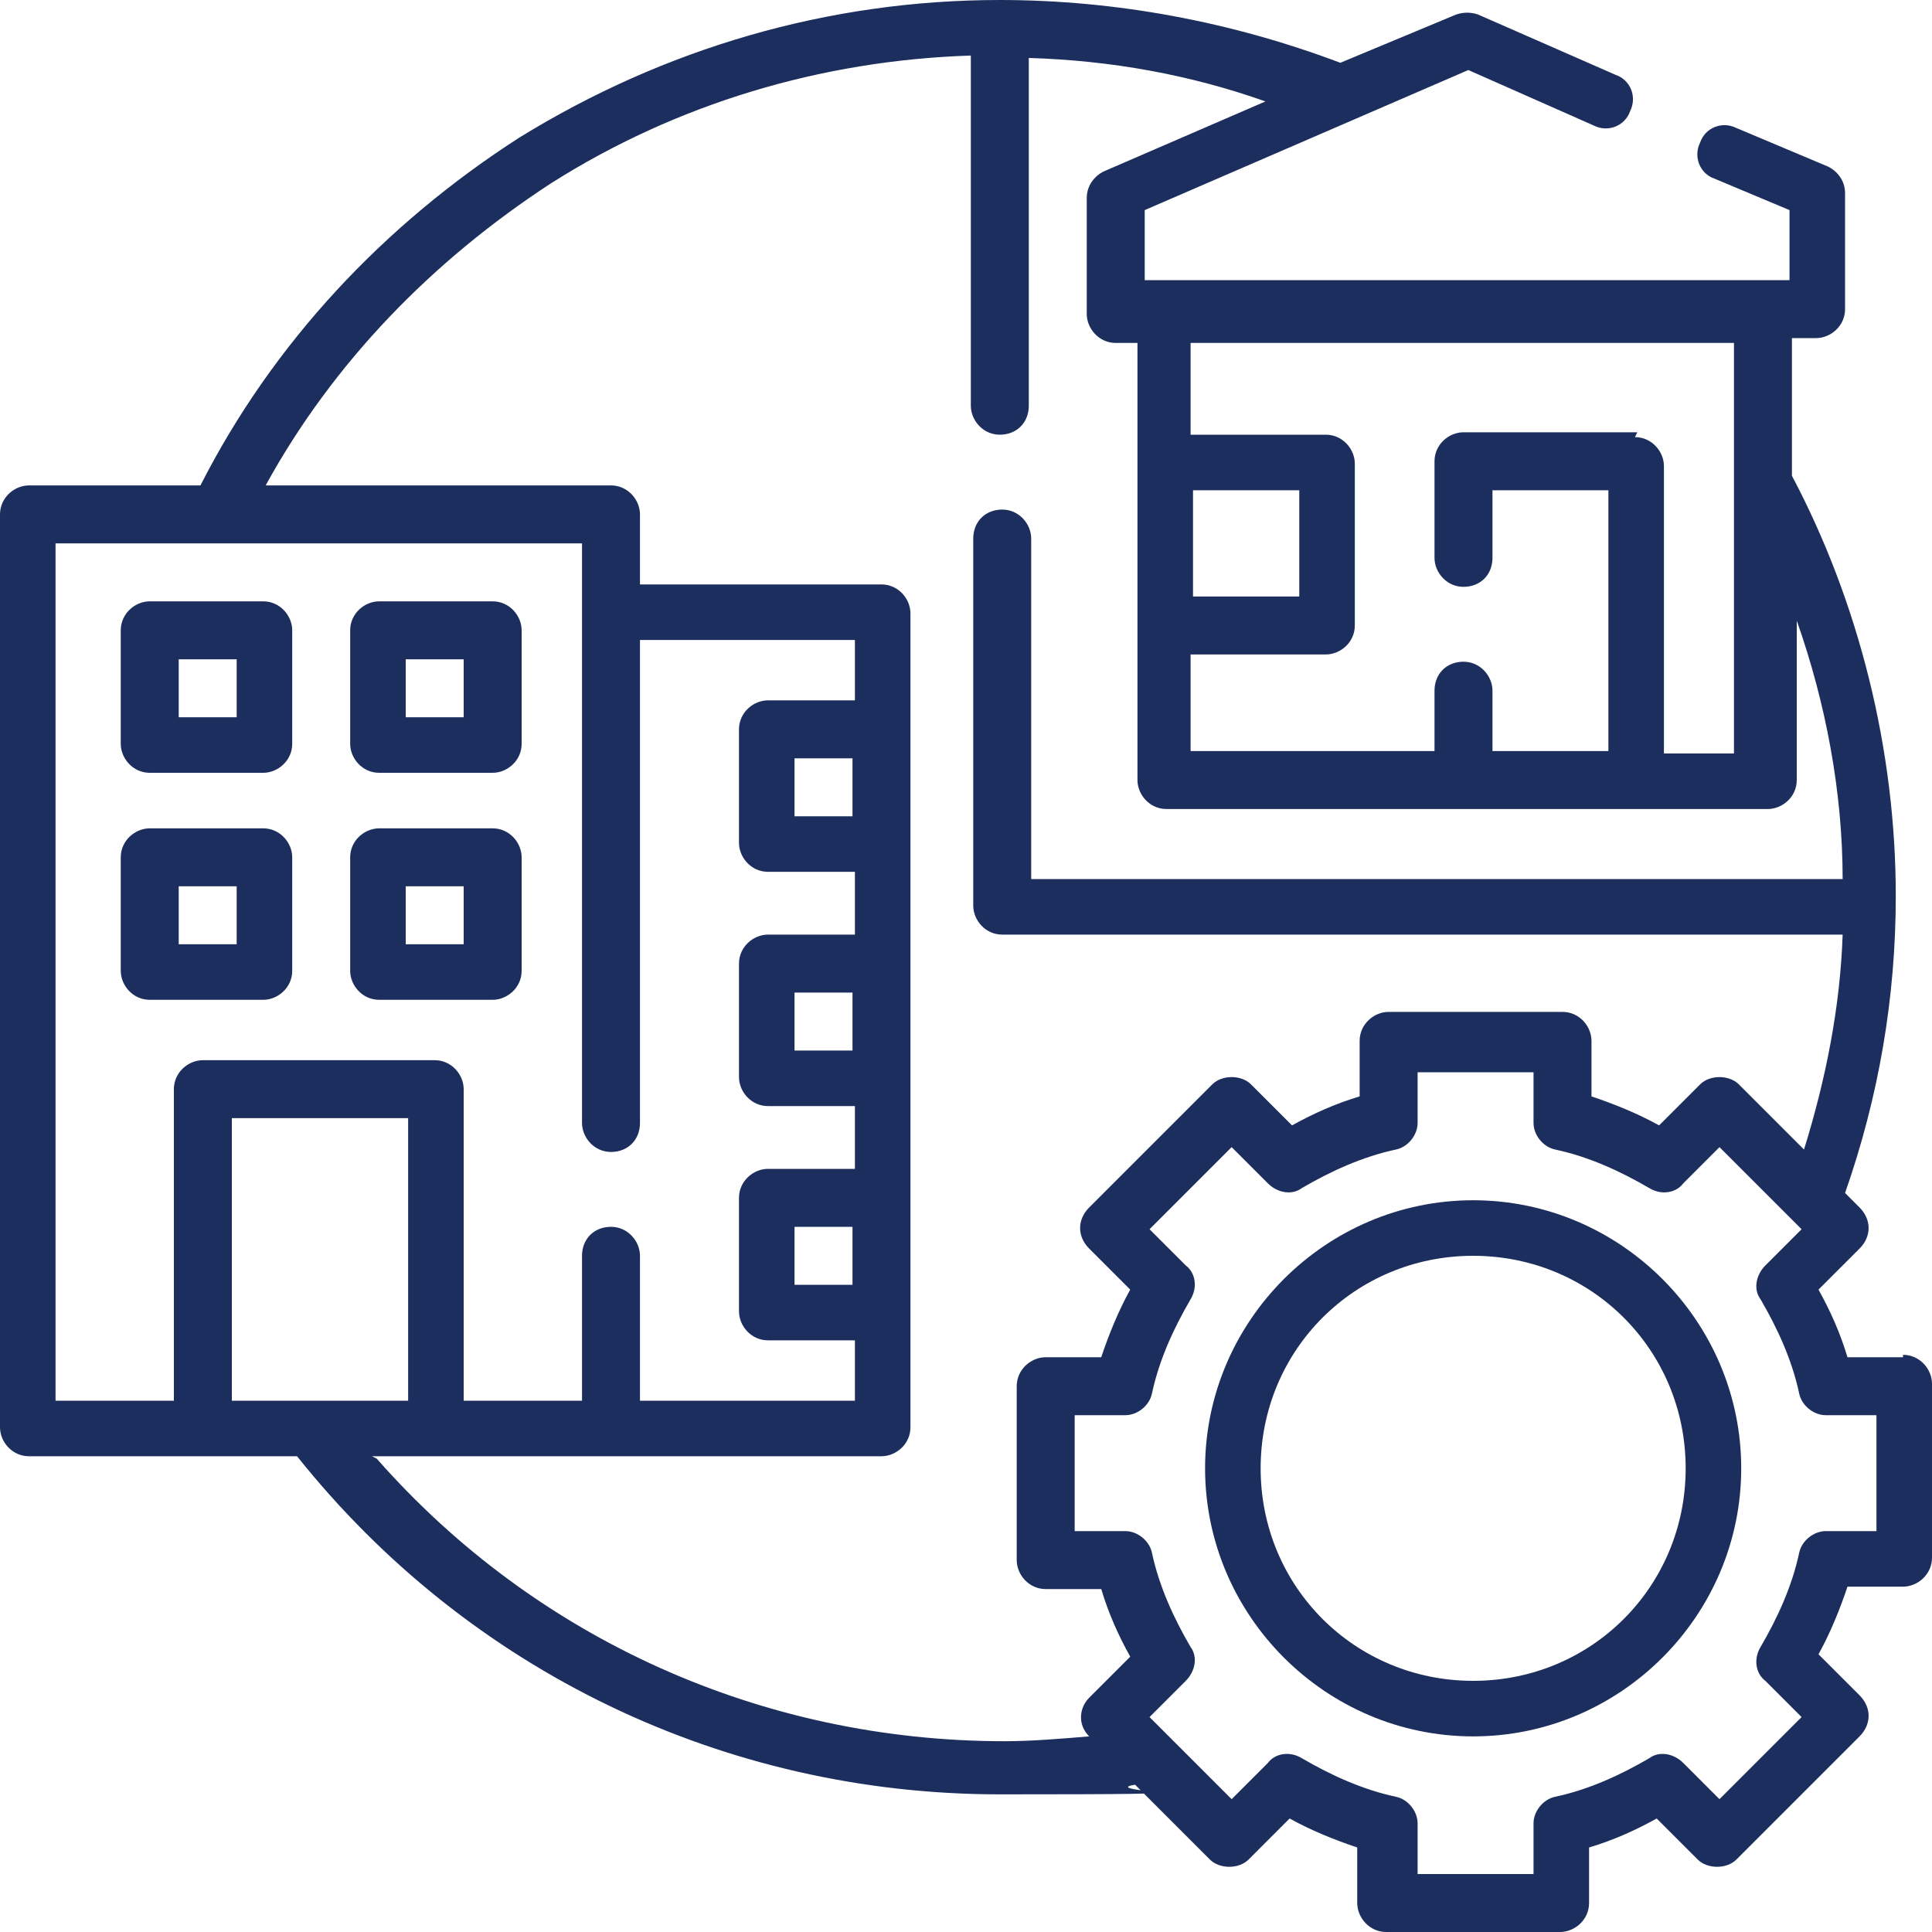 <?xml version="1.0" encoding="UTF-8"?>
<svg id="Layer_1" xmlns="http://www.w3.org/2000/svg" version="1.1" viewBox="0 0 80 80">
  <!-- Generator: Adobe Illustrator 29.0.0, SVG Export Plug-In . SVG Version: 2.1.0 Build 186)  -->
  <defs>
    <style>
      .st0 {
        fill: #1c2e5d;
      }
    </style>
  </defs>
  <path class="st0" d="M78.8,56.2h-2.3c-.3-1-.7-1.9-1.2-2.8l1.7-1.7c.5-.5.5-1.2,0-1.7l-.6-.6c1.4-4,2.1-8.1,2.1-12.3,0-6-1.5-12.1-4.3-17.4v-5.7h1c.6,0,1.2-.5,1.2-1.2v-4.8c0-.5-.3-.9-.7-1.1l-3.8-1.6c-.6-.3-1.3,0-1.5.6-.3.6,0,1.3.6,1.5l3.1,1.3v2.9h-26.7v-2.9l13.4-5.8,5.2,2.3c.6.3,1.3,0,1.5-.6.3-.6,0-1.3-.6-1.5l-5.7-2.5c-.3-.1-.6-.1-.9,0l-4.8,2C51,.9,46.2,0,41.4,0,34.3,0,27.5,2,21.5,5.7c-5.6,3.6-10.2,8.5-13.2,14.4H1.2c-.6,0-1.2.5-1.2,1.2v37.8c0,.6.5,1.2,1.2,1.2h11.1c7.1,8.9,17.7,14,29.1,14s3.8-.1,5.6-.4l3.1,3.1c.2.2.5.3.8.3s.6-.1.8-.3l1.7-1.7c.9.5,1.9.9,2.8,1.2v2.3c0,.6.5,1.2,1.2,1.2h7.2c.6,0,1.2-.5,1.2-1.2v-2.3c1-.3,1.9-.7,2.8-1.2l1.7,1.7c.2.2.5.3.8.3s.6-.1.8-.3l5.1-5.1c.5-.5.5-1.2,0-1.7l-1.7-1.7c.5-.9.9-1.9,1.2-2.8h2.3c.6,0,1.2-.5,1.2-1.2v-7.2c0-.6-.5-1.2-1.2-1.2ZM67.8,17.9h-7.2c-.6,0-1.2.5-1.2,1.2v4c0,.6.5,1.2,1.2,1.2s1.2-.5,1.2-1.2v-2.8h4.8v10.8h-4.8v-2.5c0-.6-.5-1.2-1.2-1.2s-1.2.5-1.2,1.2v2.5h-10.1v-4h5.6c.6,0,1.2-.5,1.2-1.2v-6.7c0-.6-.5-1.2-1.2-1.2h-5.6v-3.8h22.5v17h-2.9v-11.9c0-.6-.5-1.2-1.2-1.2ZM49.4,20.3h4.4v4.4h-4.4v-4.4ZM2.3,22.5h21.8v24c0,.6.5,1.2,1.2,1.2s1.2-.5,1.2-1.2v-20h8.9v2.5h-3.6c-.6,0-1.2.5-1.2,1.2v4.7c0,.6.5,1.2,1.2,1.2h3.6v2.6h-3.6c-.6,0-1.2.5-1.2,1.2v4.7c0,.6.5,1.2,1.2,1.2h3.6v2.6h-3.6c-.6,0-1.2.5-1.2,1.2v4.7c0,.6.5,1.2,1.2,1.2h3.6v2.5h-8.9v-6c0-.6-.5-1.2-1.2-1.2s-1.2.5-1.2,1.2v6h-4.9v-12.9c0-.6-.5-1.2-1.2-1.2h-9.6c-.6,0-1.2.5-1.2,1.2v12.9H2.3V22.5ZM35.3,33.8h-2.4v-2.4h2.4v2.4ZM35.3,43.5h-2.4v-2.4h2.4v2.4ZM35.3,53.2h-2.4v-2.4h2.4v2.4ZM9.6,58v-11.7h7.3v11.7h-7.3ZM15.4,60.3h21.1c.6,0,1.2-.5,1.2-1.2V25.4c0-.6-.5-1.2-1.2-1.2h-10v-2.9c0-.6-.5-1.2-1.2-1.2h-14.3c2.8-5.1,6.9-9.3,11.8-12.5,5.2-3.3,11.2-5.1,17.4-5.3v14.5c0,.6.5,1.2,1.2,1.2s1.2-.5,1.2-1.2V2.4c3.4.1,6.7.7,9.8,1.8l-6.7,2.9c-.4.2-.7.6-.7,1.1v4.8c0,.6.5,1.2,1.2,1.2h.9v18.1c0,.6.5,1.2,1.2,1.2h24.9c.6,0,1.2-.5,1.2-1.2v-6.6c1.2,3.4,1.9,7.1,1.9,10.7h-33.6v-14.1c0-.6-.5-1.2-1.2-1.2s-1.2.5-1.2,1.2v15.2c0,.6.5,1.2,1.2,1.2h34.8c-.1,3-.7,6-1.6,8.9l-2.7-2.7c-.2-.2-.5-.3-.8-.3s-.6.1-.8.3l-1.7,1.7c-.9-.5-1.9-.9-2.8-1.2v-2.3c0-.6-.5-1.2-1.2-1.2h-7.2c-.6,0-1.2.5-1.2,1.2v2.3c-1,.3-1.9.7-2.8,1.2l-1.7-1.7c-.2-.2-.5-.3-.8-.3s-.6.1-.8.3l-5.1,5.1c-.5.5-.5,1.2,0,1.7l1.7,1.7c-.5.9-.9,1.9-1.2,2.8h-2.3c-.6,0-1.2.5-1.2,1.2v7.2c0,.6.5,1.2,1.2,1.2h2.3c.3,1,.7,1.9,1.2,2.8l-1.7,1.7c-.4.4-.5,1.1,0,1.6-1.2.1-2.4.2-3.5.2-10,0-19.4-4.2-26-11.7ZM77.7,63.4h-2.1c-.5,0-1,.4-1.1.9-.3,1.4-.9,2.7-1.6,3.9-.3.5-.2,1.1.2,1.4l1.5,1.5-3.4,3.4-1.5-1.5c-.4-.4-1-.5-1.4-.2-1.2.7-2.5,1.3-3.9,1.6-.5.1-.9.6-.9,1.1v2.1h-4.8v-2.1c0-.5-.4-1-.9-1.1-1.4-.3-2.7-.9-3.9-1.6-.5-.3-1.1-.2-1.4.2l-1.5,1.5-3.4-3.4,1.5-1.5c.4-.4.5-1,.2-1.4-.7-1.2-1.3-2.5-1.6-3.9-.1-.5-.6-.9-1.1-.9h-2.1v-4.8h2.1c.5,0,1-.4,1.1-.9.3-1.4.9-2.7,1.6-3.9.3-.5.2-1.1-.2-1.4l-1.5-1.5,3.4-3.4,1.5,1.5c.4.4,1,.5,1.4.2,1.2-.7,2.5-1.3,3.9-1.6.5-.1.9-.6.9-1.1v-2.1h4.8v2.1c0,.5.4,1,.9,1.1,1.4.3,2.7.9,3.9,1.6.5.3,1.1.2,1.4-.2l1.5-1.5,3.4,3.4-1.5,1.5c-.4.4-.5,1-.2,1.4.7,1.2,1.3,2.5,1.6,3.9.1.5.6.9,1.1.9h2.1v4.8Z"/>
  <path class="st0" d="M61,49.7c-6.1,0-11.1,5-11.1,11.1s5,11.1,11.1,11.1,11.1-5,11.1-11.1-5-11.1-11.1-11.1ZM61,69.6c-4.9,0-8.8-3.9-8.8-8.8s3.9-8.8,8.8-8.8,8.8,3.9,8.8,8.8-3.9,8.8-8.8,8.8Z"/>
  <path class="st0" d="M15.7,32h4.7c.6,0,1.2-.5,1.2-1.2v-4.7c0-.6-.5-1.2-1.2-1.2h-4.7c-.6,0-1.2.5-1.2,1.2v4.7c0,.6.5,1.2,1.2,1.2ZM16.8,27.3h2.4v2.4h-2.4v-2.4Z"/>
  <path class="st0" d="M6.2,32h4.7c.6,0,1.2-.5,1.2-1.2v-4.7c0-.6-.5-1.2-1.2-1.2h-4.7c-.6,0-1.2.5-1.2,1.2v4.7c0,.6.5,1.2,1.2,1.2ZM7.4,27.3h2.4v2.4h-2.4v-2.4Z"/>
  <path class="st0" d="M15.7,41.4h4.7c.6,0,1.2-.5,1.2-1.2v-4.7c0-.6-.5-1.2-1.2-1.2h-4.7c-.6,0-1.2.5-1.2,1.2v4.7c0,.6.5,1.2,1.2,1.2ZM16.8,36.7h2.4v2.4h-2.4v-2.4Z"/>
  <path class="st0" d="M10.9,41.4c.6,0,1.2-.5,1.2-1.2v-4.7c0-.6-.5-1.2-1.2-1.2h-4.7c-.6,0-1.2.5-1.2,1.2v4.7c0,.6.5,1.2,1.2,1.2h4.7ZM7.4,36.7h2.4v2.4h-2.4v-2.4Z"/>
</svg>